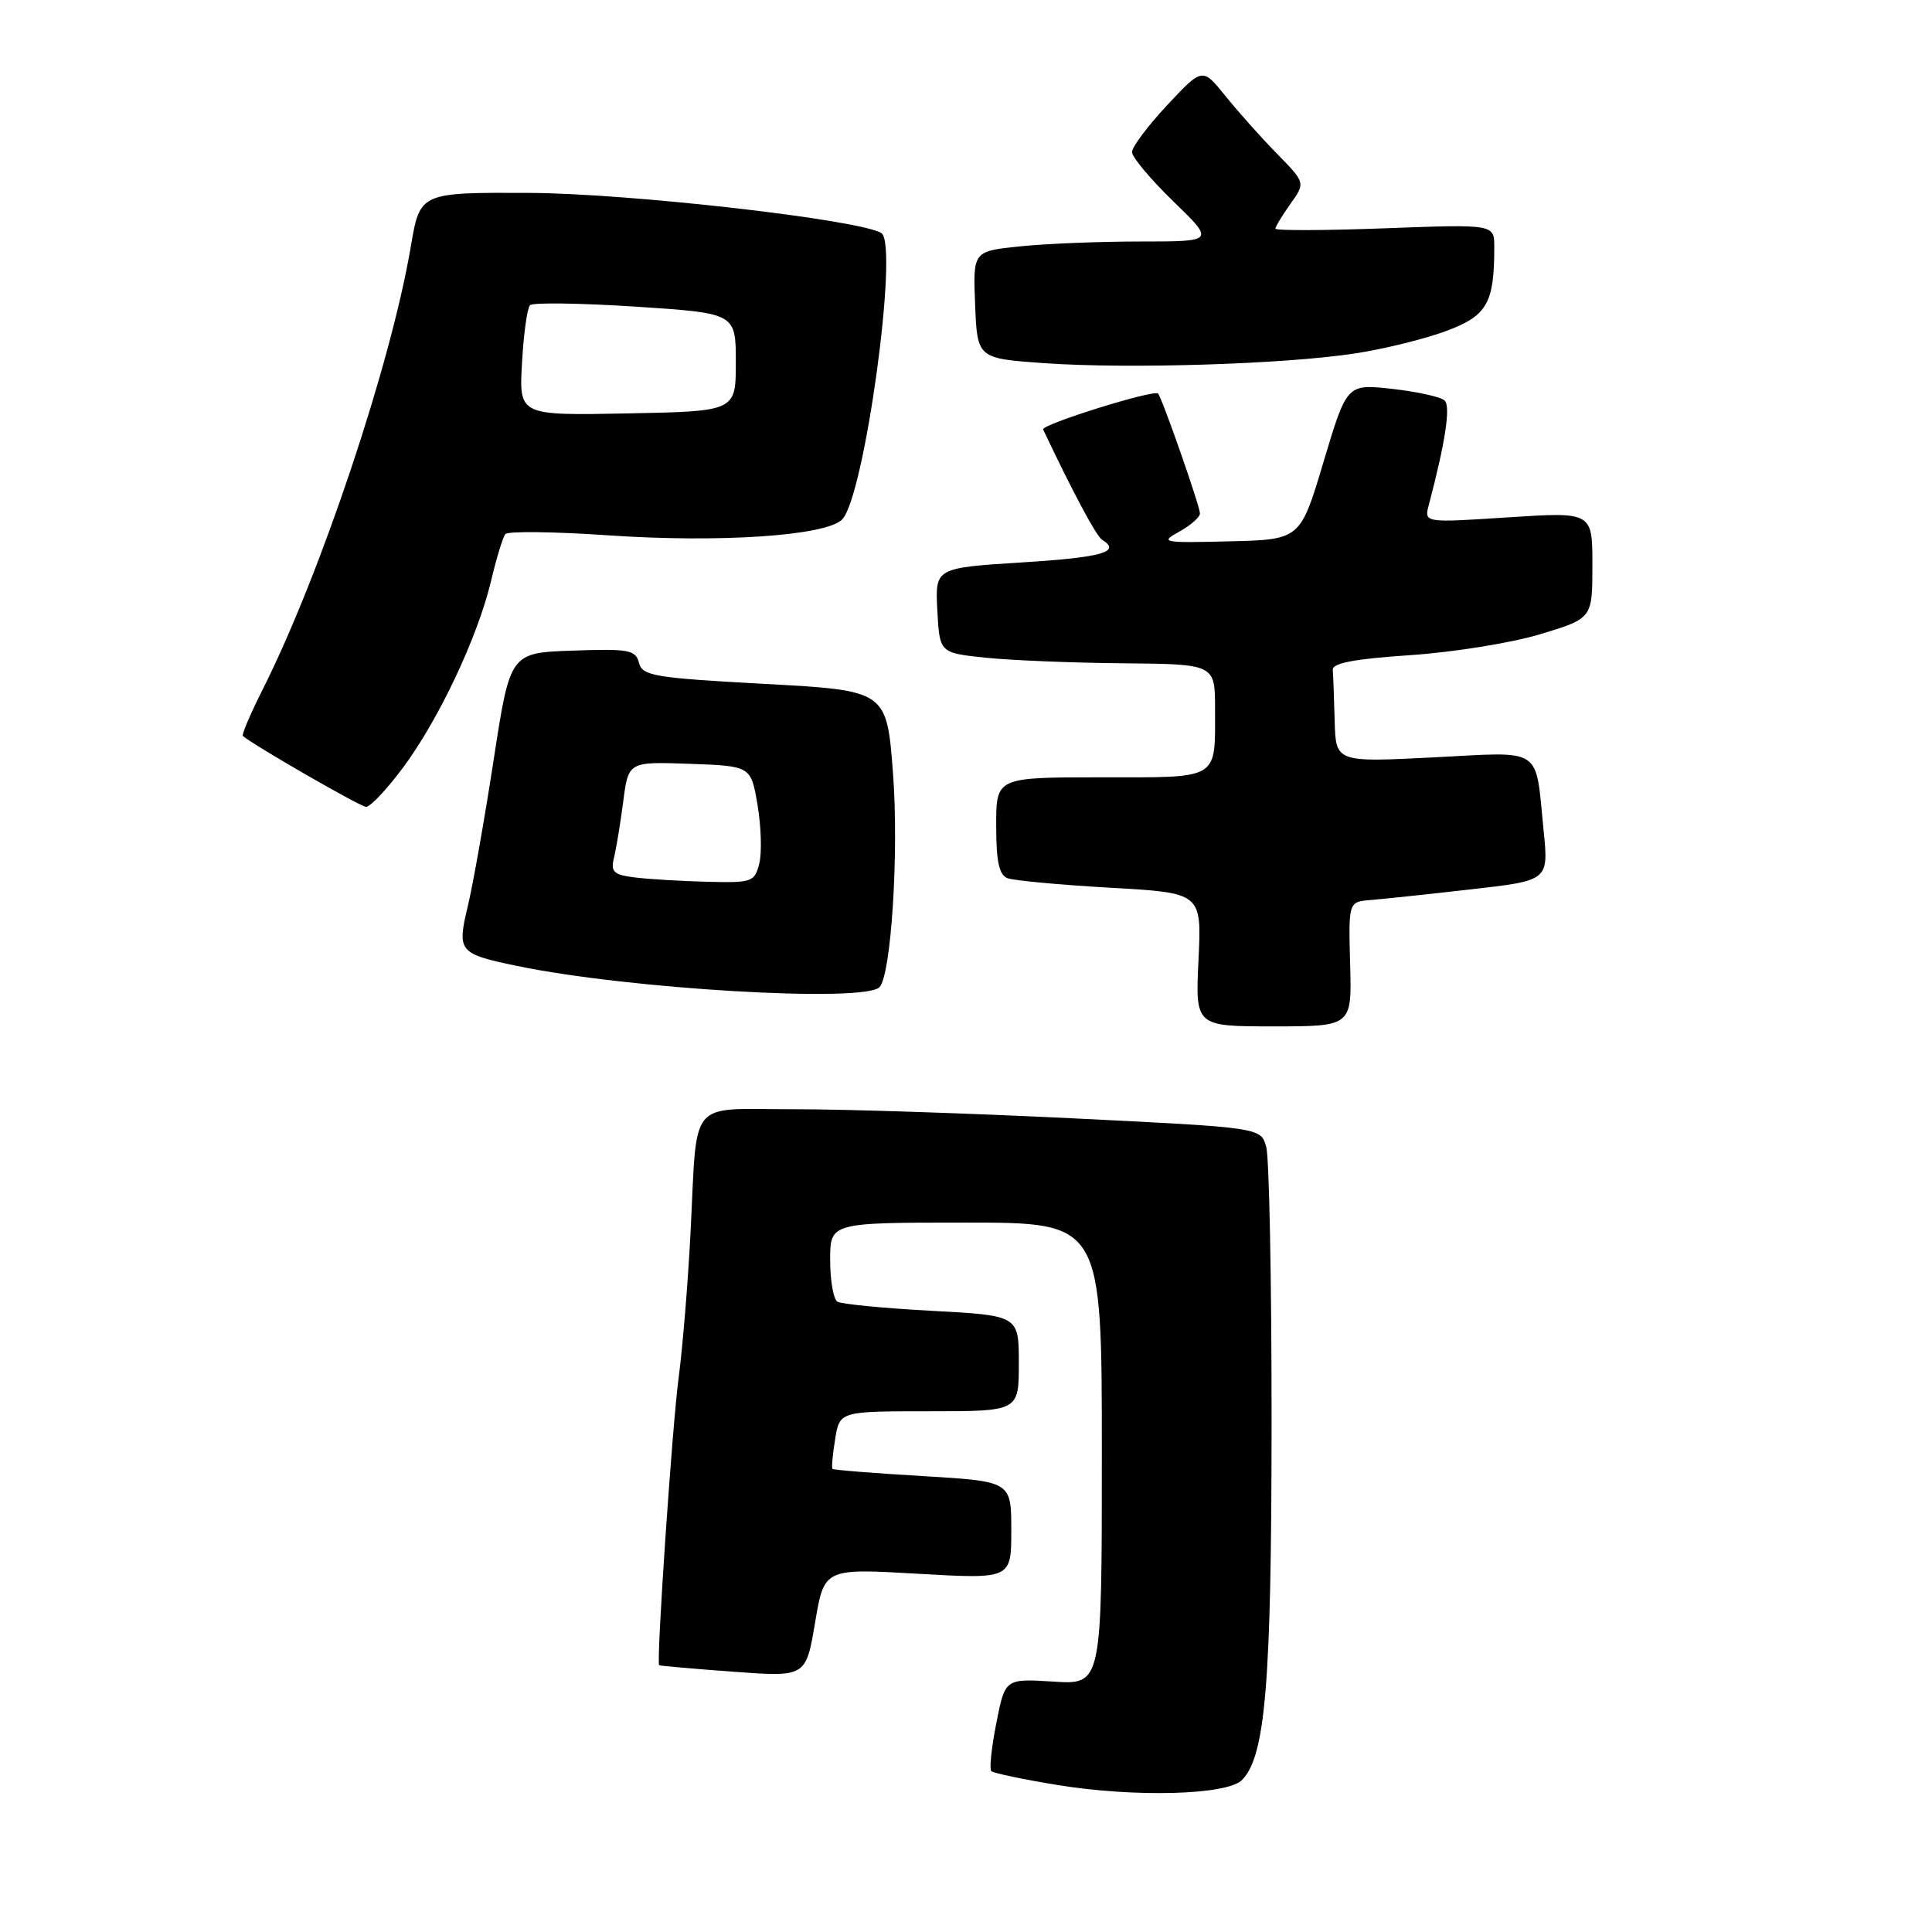 <?xml version="1.0" encoding="UTF-8" standalone="no"?>
<!DOCTYPE svg PUBLIC "-//W3C//DTD SVG 1.1//EN" "http://www.w3.org/Graphics/SVG/1.1/DTD/svg11.dtd" >
<svg xmlns="http://www.w3.org/2000/svg" xmlns:xlink="http://www.w3.org/1999/xlink" version="1.1" viewBox="0 0 256 256">
 <g >
 <path fill="currentColor"
d=" M 164.56 235.87 C 167.68 232.75 168.48 223.09 168.49 188.50 C 168.50 169.80 168.18 153.36 167.78 151.96 C 167.07 149.41 167.07 149.41 142.28 148.19 C 128.65 147.52 112.00 146.97 105.27 146.98 C 90.94 147.00 92.44 145.20 91.49 163.50 C 91.15 170.10 90.44 178.65 89.93 182.50 C 89.08 188.81 86.94 220.29 87.34 220.65 C 87.43 220.73 91.84 221.12 97.14 221.51 C 106.78 222.22 106.78 222.22 108.00 215.02 C 109.21 207.81 109.21 207.81 121.61 208.53 C 134.00 209.24 134.00 209.24 134.00 202.77 C 134.00 196.29 134.00 196.29 122.28 195.59 C 115.83 195.21 110.45 194.78 110.31 194.64 C 110.17 194.51 110.33 192.73 110.66 190.70 C 111.26 187.00 111.26 187.00 123.13 187.00 C 135.00 187.00 135.00 187.00 135.00 180.65 C 135.00 174.31 135.00 174.31 123.46 173.69 C 117.11 173.35 111.49 172.80 110.96 172.48 C 110.43 172.15 110.00 169.66 110.00 166.94 C 110.00 162.00 110.00 162.00 128.00 162.00 C 146.00 162.00 146.00 162.00 146.00 192.62 C 146.00 223.23 146.00 223.23 139.59 222.82 C 133.18 222.42 133.18 222.42 132.02 228.31 C 131.38 231.54 131.08 234.41 131.35 234.68 C 131.62 234.95 135.58 235.78 140.17 236.53 C 150.38 238.19 162.57 237.86 164.56 235.87 Z  M 178.90 127.75 C 178.68 119.50 178.68 119.50 181.59 119.26 C 183.19 119.13 189.16 118.50 194.85 117.85 C 205.20 116.68 205.20 116.68 204.54 110.09 C 203.40 98.77 204.66 99.61 189.89 100.36 C 177.00 101.01 177.00 101.01 176.85 95.50 C 176.77 92.48 176.66 89.44 176.60 88.75 C 176.53 87.86 179.52 87.30 186.86 86.81 C 192.56 86.43 200.33 85.18 204.11 84.03 C 211.00 81.94 211.00 81.94 211.00 74.89 C 211.00 67.83 211.00 67.83 199.85 68.55 C 188.69 69.28 188.69 69.28 189.33 66.89 C 191.52 58.58 192.24 53.84 191.42 53.07 C 190.91 52.59 187.79 51.90 184.48 51.53 C 178.47 50.86 178.47 50.86 175.38 61.18 C 172.30 71.50 172.30 71.50 162.90 71.73 C 154.02 71.95 153.65 71.88 156.25 70.45 C 157.76 69.62 159.00 68.53 159.00 68.03 C 159.00 67.07 153.99 52.75 153.45 52.15 C 152.93 51.57 137.91 56.26 138.22 56.91 C 142.17 65.25 145.27 71.05 146.03 71.52 C 148.63 73.13 146.04 73.86 135.45 74.52 C 123.91 75.25 123.91 75.25 124.20 80.87 C 124.50 86.50 124.50 86.50 130.50 87.14 C 133.80 87.49 142.01 87.83 148.75 87.89 C 161.00 88.00 161.00 88.00 161.00 93.92 C 161.00 103.45 161.74 103.00 145.89 103.00 C 132.00 103.00 132.00 103.00 132.00 109.39 C 132.00 114.17 132.38 115.93 133.51 116.37 C 134.34 116.68 140.47 117.25 147.12 117.63 C 159.23 118.31 159.23 118.31 158.81 127.16 C 158.38 136.00 158.38 136.00 168.76 136.00 C 179.13 136.00 179.13 136.00 178.90 127.75 Z  M 116.53 130.81 C 118.08 129.25 119.12 113.01 118.33 102.50 C 117.50 91.50 117.50 91.50 101.33 90.62 C 86.66 89.82 85.12 89.56 84.67 87.83 C 84.22 86.11 83.33 85.95 75.88 86.21 C 67.59 86.50 67.59 86.50 65.41 100.70 C 64.21 108.50 62.67 117.22 61.99 120.06 C 60.54 126.10 60.77 126.38 68.50 127.99 C 83.27 131.06 114.45 132.89 116.53 130.81 Z  M 53.39 101.73 C 58.14 95.35 63.30 84.40 65.06 77.00 C 65.78 73.97 66.63 71.17 66.96 70.77 C 67.29 70.37 73.40 70.44 80.53 70.93 C 95.35 71.95 109.43 71.00 111.58 68.84 C 114.54 65.89 119.13 32.39 116.79 30.89 C 114.00 29.11 83.35 25.61 70.07 25.56 C 55.65 25.50 55.65 25.50 54.43 32.69 C 51.79 48.27 42.48 76.09 34.81 91.35 C 33.19 94.57 32.01 97.34 32.18 97.51 C 33.26 98.55 47.68 106.87 48.50 106.91 C 49.05 106.94 51.25 104.61 53.39 101.73 Z  M 179.50 46.84 C 183.35 46.26 188.81 44.91 191.63 43.86 C 197.06 41.83 198.00 40.20 198.00 32.73 C 198.00 29.71 198.00 29.71 183.50 30.25 C 175.53 30.55 169.00 30.57 169.00 30.30 C 169.00 30.03 169.90 28.55 170.99 27.01 C 172.98 24.22 172.98 24.22 169.20 20.36 C 167.12 18.24 164.05 14.80 162.38 12.72 C 159.33 8.94 159.33 8.94 154.66 13.93 C 152.10 16.67 150.00 19.47 150.00 20.15 C 150.00 20.83 152.47 23.77 155.48 26.69 C 160.96 32.00 160.96 32.00 151.13 32.00 C 145.72 32.00 138.51 32.29 135.11 32.65 C 128.92 33.29 128.92 33.29 129.21 40.40 C 129.50 47.50 129.50 47.50 138.50 48.13 C 149.66 48.90 170.18 48.26 179.50 46.84 Z  M 84.16 116.27 C 81.31 115.92 80.90 115.54 81.35 113.68 C 81.65 112.48 82.20 109.12 82.58 106.21 C 83.27 100.92 83.27 100.92 91.38 101.21 C 99.50 101.50 99.50 101.50 100.38 106.67 C 100.86 109.52 100.96 113.01 100.61 114.42 C 99.99 116.87 99.65 116.99 93.73 116.84 C 90.30 116.75 86.00 116.50 84.16 116.27 Z  M 69.17 48.08 C 69.38 44.25 69.86 40.81 70.23 40.44 C 70.60 40.07 76.88 40.16 84.20 40.63 C 97.50 41.50 97.50 41.50 97.50 48.00 C 97.50 54.50 97.50 54.50 83.14 54.78 C 68.77 55.06 68.77 55.06 69.17 48.08 Z "/>
</g>
</svg>